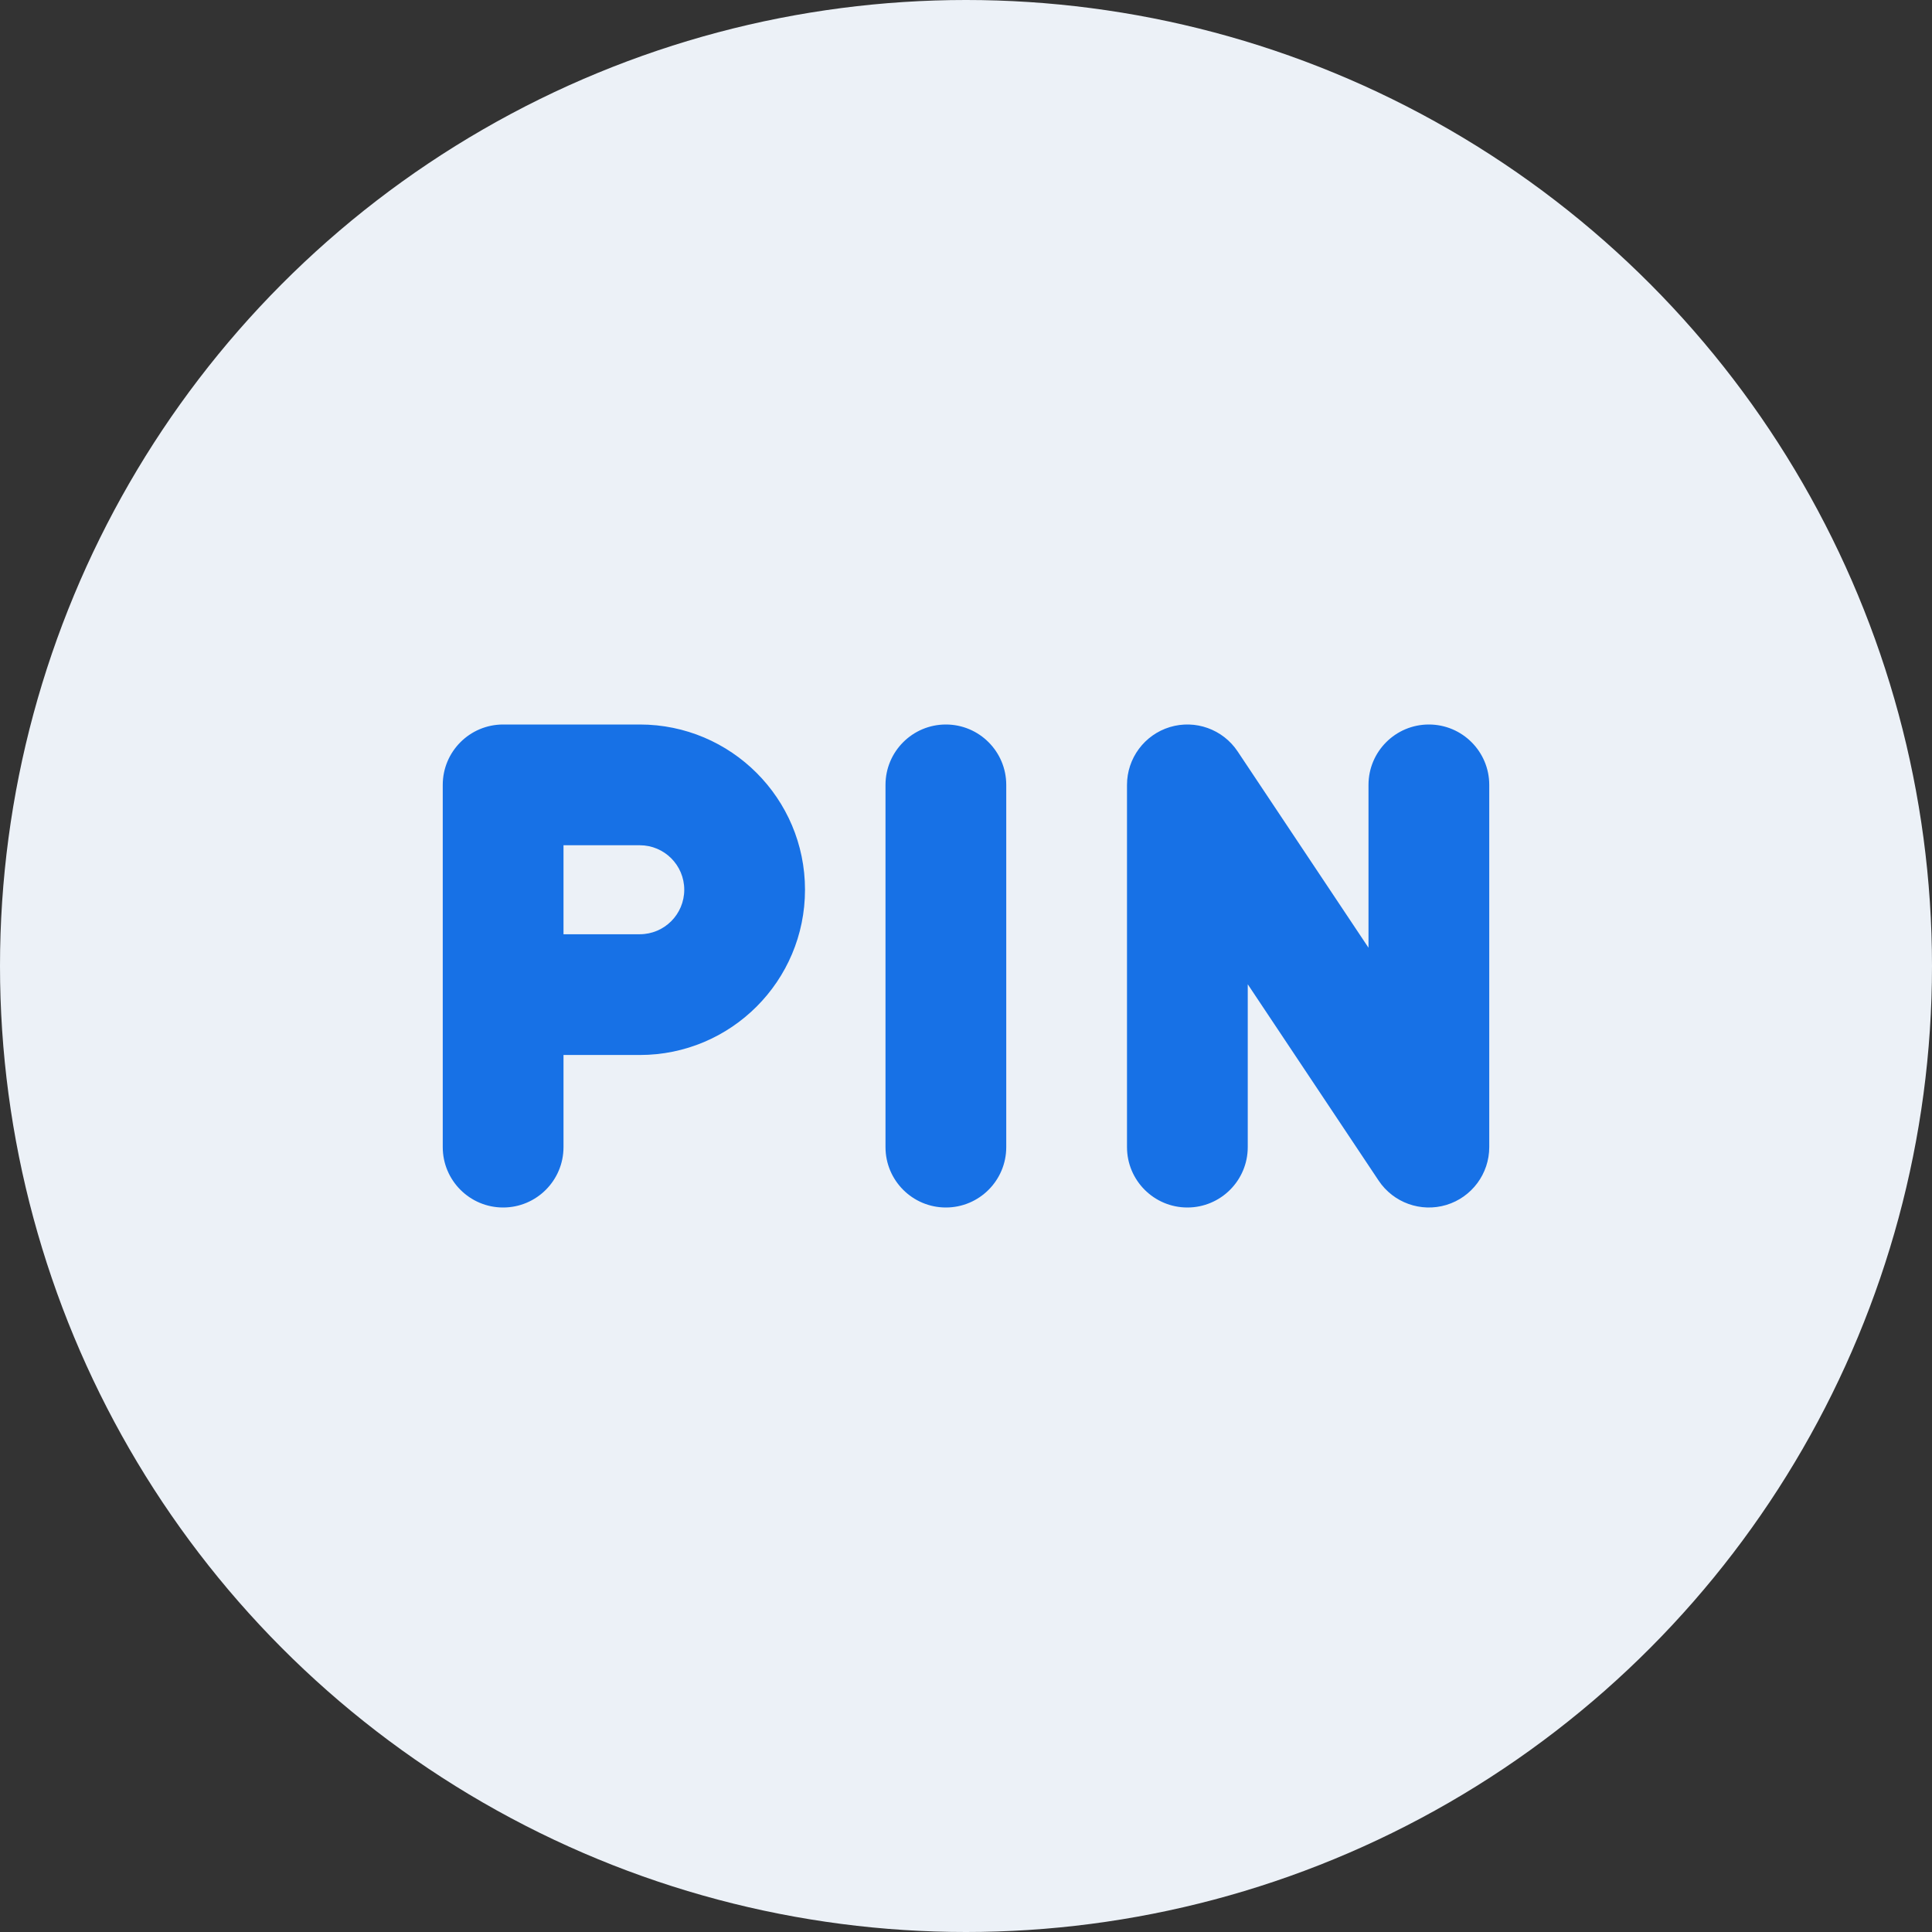 <svg width="48" height="48" viewBox="0 0 48 48" fill="none" xmlns="http://www.w3.org/2000/svg">
<rect x="0" y="0" width="48" height="48" fill="#333333" stroke="none"/>
<circle cx="24" cy="24" r="24" fill="#ECF1F7"/>
<path fill-rule="evenodd" clip-rule="evenodd" d="M29.065 18.064C29.698 17.873 30.381 18.118 30.748 18.668L34 23.546V19.5C34 18.672 34.672 18 35.5 18C36.328 18 37 18.672 37 19.5V28.5C37 29.161 36.567 29.744 35.935 29.936C35.302 30.127 34.619 29.882 34.252 29.332L31 24.454V24.711V28.5C31 29.328 30.328 30 29.5 30C28.672 30 28 29.328 28 28.5V24.711V19.5C28 18.839 28.433 18.256 29.065 18.064ZM11 19.5C11 18.672 11.672 18 12.5 18H15.895C18.162 18 20 19.838 20 22.105C20 24.373 18.162 26.211 15.895 26.211H14V28.5C14 29.328 13.328 30 12.5 30C11.672 30 11 29.328 11 28.5V24.711V19.5ZM14 23.211H15.895C16.505 23.211 17 22.716 17 22.105C17 21.495 16.505 21 15.895 21H14V23.211ZM23.5 18C22.672 18 22 18.672 22 19.5V28.5C22 29.328 22.672 30 23.5 30C24.328 30 25 29.328 25 28.5V19.5C25 18.672 24.328 18 23.5 18Z" fill="#1771E6"/>
</svg>
